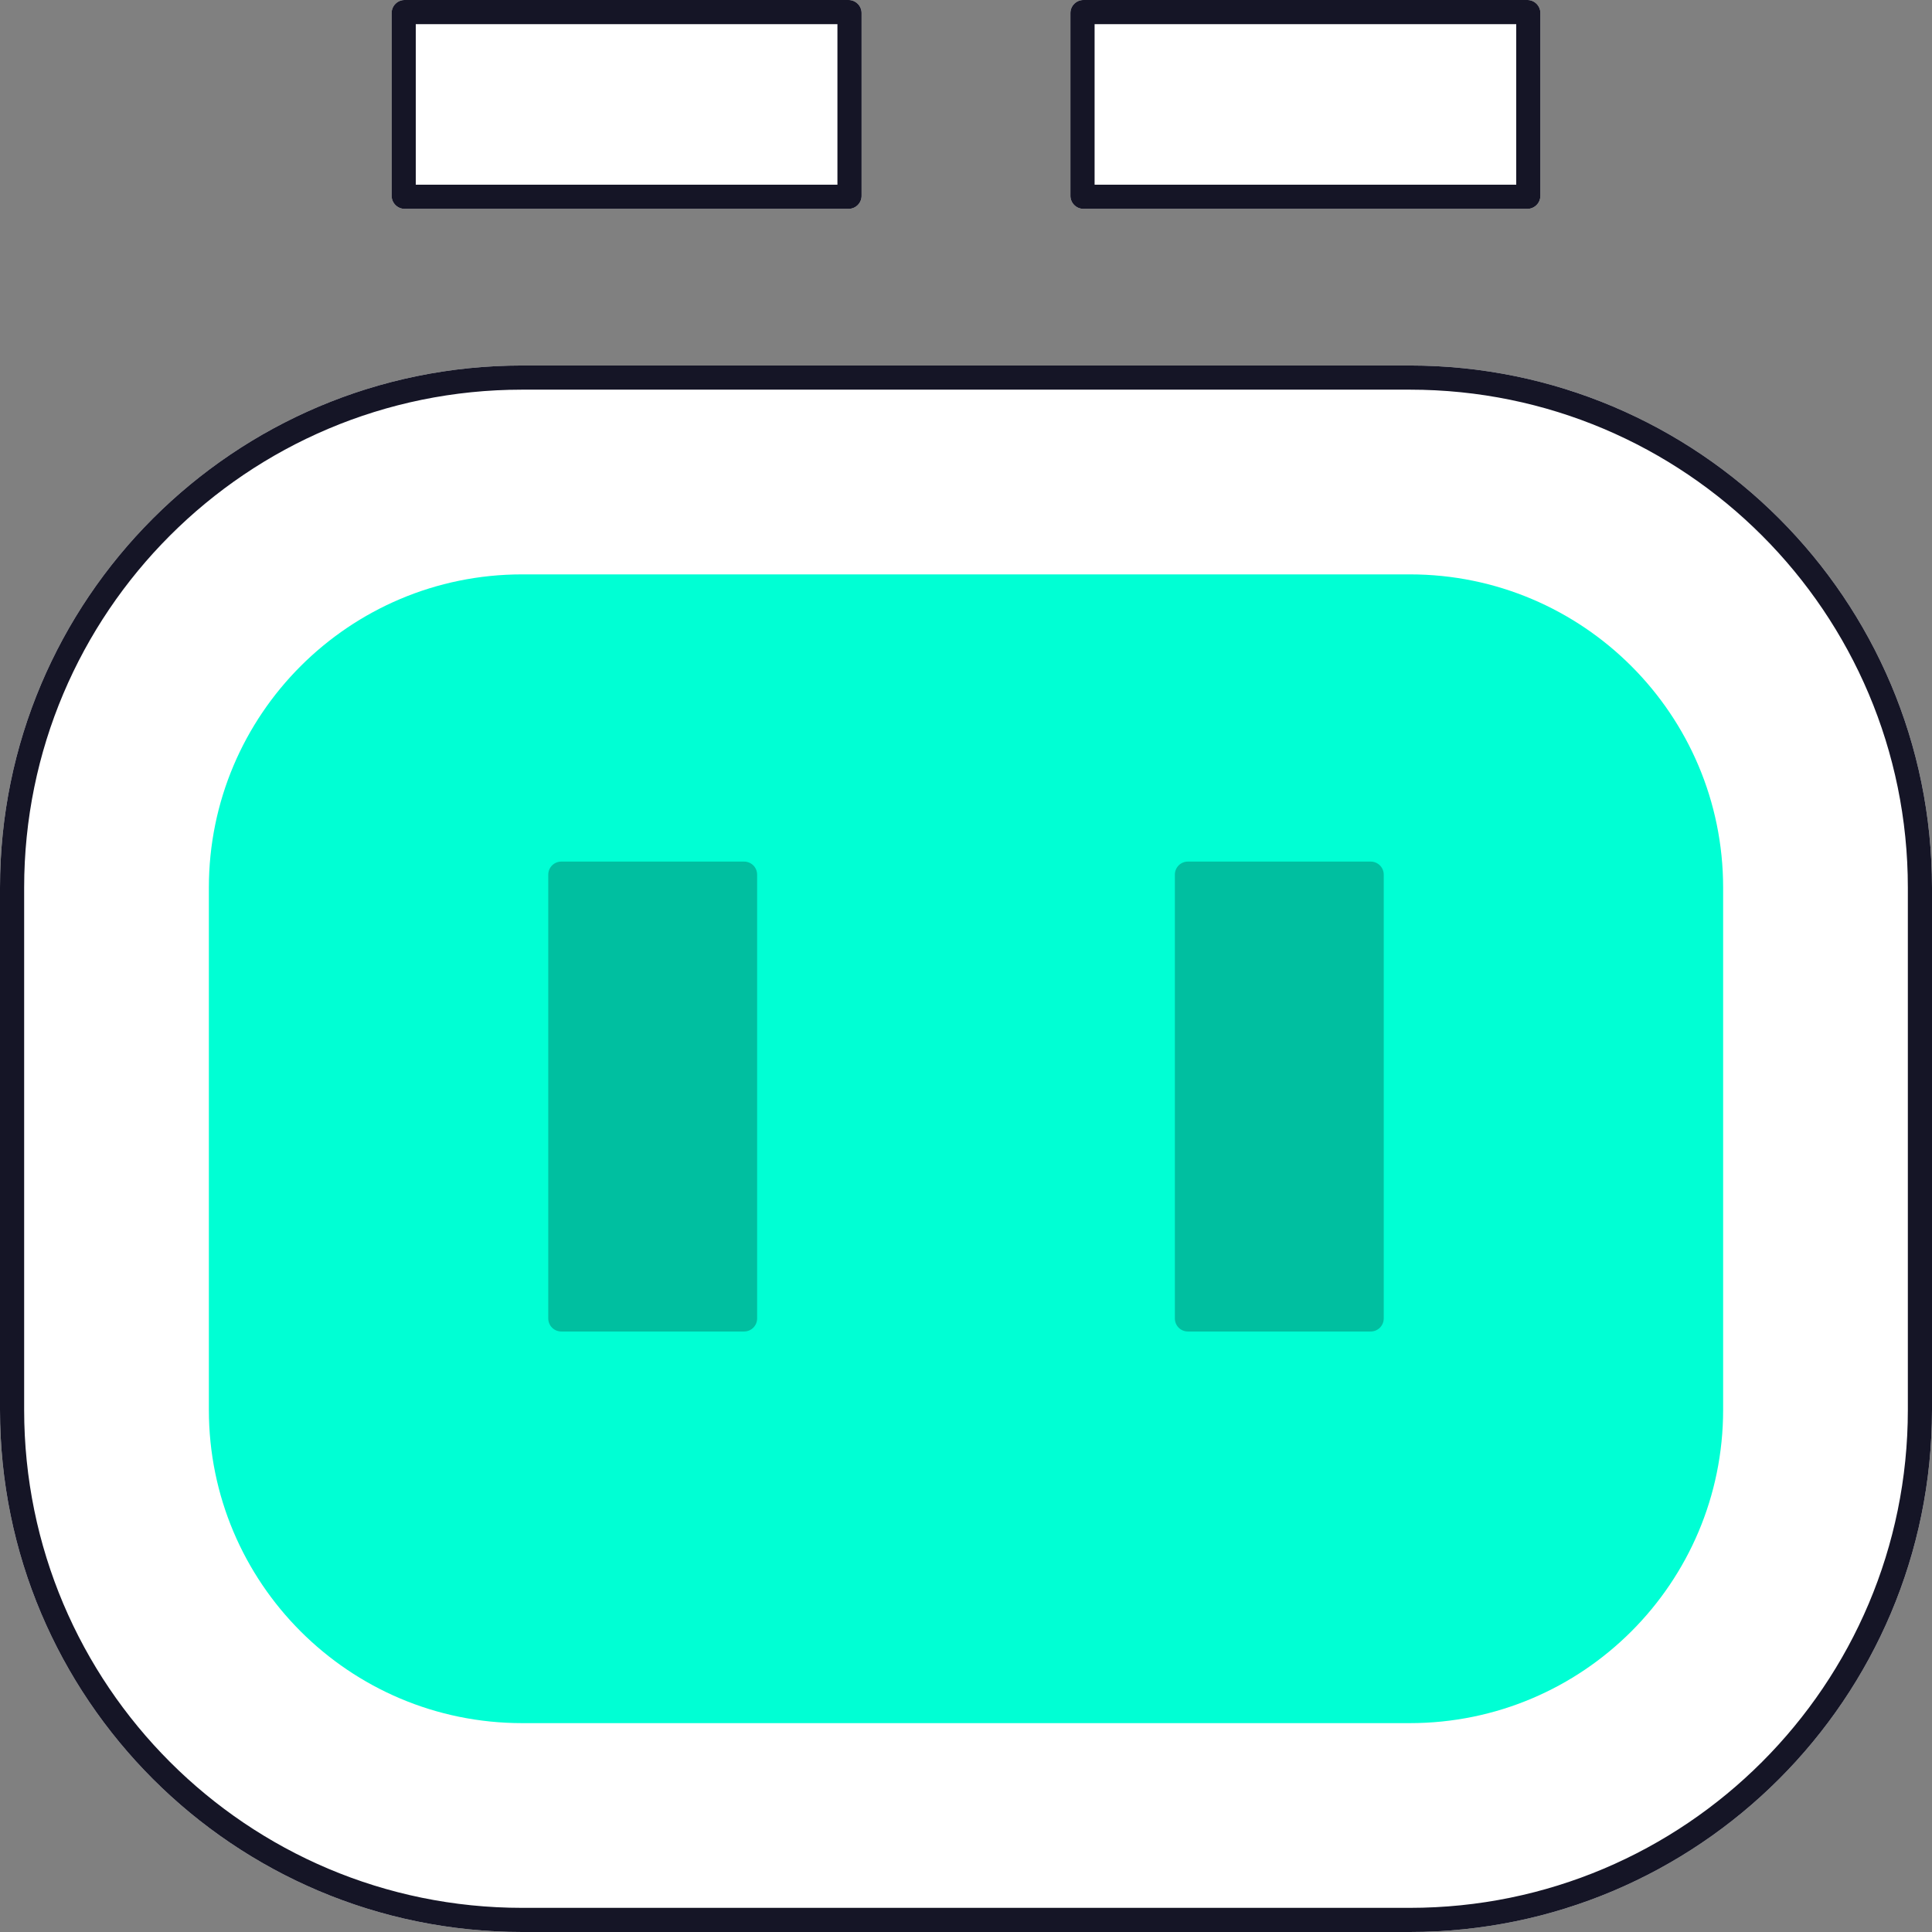 <svg width="64" height="64" viewBox="0 0 64 64" fill="none" xmlns="http://www.w3.org/2000/svg">
<rect x="0" y="0" width="64" height="64" fill="#808080" stroke="none"/>
<path d="M35.459 0.432C35.459 0.194 35.653 0 35.892 0L50.595 0C50.833 0 51.027 0.194 51.027 0.432V6.486C51.027 6.725 50.833 6.919 50.595 6.919L35.892 6.919C35.653 6.919 35.459 6.725 35.459 6.486V0.432Z" fill="white"/>
<path d="M17.297 12.108C7.744 12.108 0 19.852 0 29.405L0 46.703C0 56.256 7.744 64 17.297 64L46.703 64C56.256 64 64 56.256 64 46.703V29.405C64 19.852 56.256 12.108 46.703 12.108L17.297 12.108Z" fill="white"/>
<path d="M13.405 0C13.167 0 12.973 0.194 12.973 0.432L12.973 6.486C12.973 6.725 13.167 6.919 13.405 6.919L28.108 6.919C28.347 6.919 28.541 6.725 28.541 6.486V0.432C28.541 0.194 28.347 0 28.108 0L13.405 0Z" fill="white"/>
<path fill-rule="evenodd" clip-rule="evenodd" d="M36.26 0.8V6.119L50.227 6.119V0.8L36.26 0.8ZM17.297 12.908C8.186 12.908 0.8 20.294 0.8 29.405L0.8 46.703C0.8 55.814 8.186 63.2 17.297 63.2L46.703 63.2C55.814 63.2 63.2 55.814 63.2 46.703V29.405C63.2 20.294 55.814 12.908 46.703 12.908L17.297 12.908ZM13.773 0.8L13.773 6.119L27.741 6.119V0.8L13.773 0.8ZM35.459 0.432C35.459 0.194 35.653 0 35.892 0L50.595 0C50.833 0 51.027 0.194 51.027 0.432V6.486C51.027 6.725 50.833 6.919 50.595 6.919L35.892 6.919C35.653 6.919 35.459 6.725 35.459 6.486V0.432ZM17.297 12.108C7.744 12.108 0 19.852 0 29.405L0 46.703C0 56.256 7.744 64 17.297 64L46.703 64C56.256 64 64 56.256 64 46.703V29.405C64 19.852 56.256 12.108 46.703 12.108L17.297 12.108ZM12.973 0.432C12.973 0.194 13.167 0 13.405 0L28.108 0C28.347 0 28.541 0.194 28.541 0.432V6.486C28.541 6.725 28.347 6.919 28.108 6.919L13.405 6.919C13.167 6.919 12.973 6.725 12.973 6.486L12.973 0.432Z" fill="#151526"/>
<path d="M17.297 19.027L46.703 19.027C52.435 19.027 57.081 23.674 57.081 29.405L57.081 46.703C57.081 52.434 52.435 57.081 46.703 57.081L17.297 57.081C11.566 57.081 6.919 52.434 6.919 46.703L6.919 29.405C6.919 23.674 11.566 19.027 17.297 19.027Z" fill="#00FFD4"/>
<path d="M18.595 28.541C18.356 28.541 18.162 28.734 18.162 28.973L18.162 43.676C18.162 43.915 18.356 44.108 18.595 44.108H24.649C24.887 44.108 25.081 43.915 25.081 43.676L25.081 28.973C25.081 28.734 24.887 28.541 24.649 28.541H18.595Z" fill="#00BFA0"/>
<path d="M39.351 28.541C39.112 28.541 38.919 28.734 38.919 28.973V43.676C38.919 43.915 39.112 44.108 39.351 44.108H45.405C45.644 44.108 45.838 43.915 45.838 43.676V28.973C45.838 28.734 45.644 28.541 45.405 28.541H39.351Z" fill="#00BFA0"/>
</svg>
